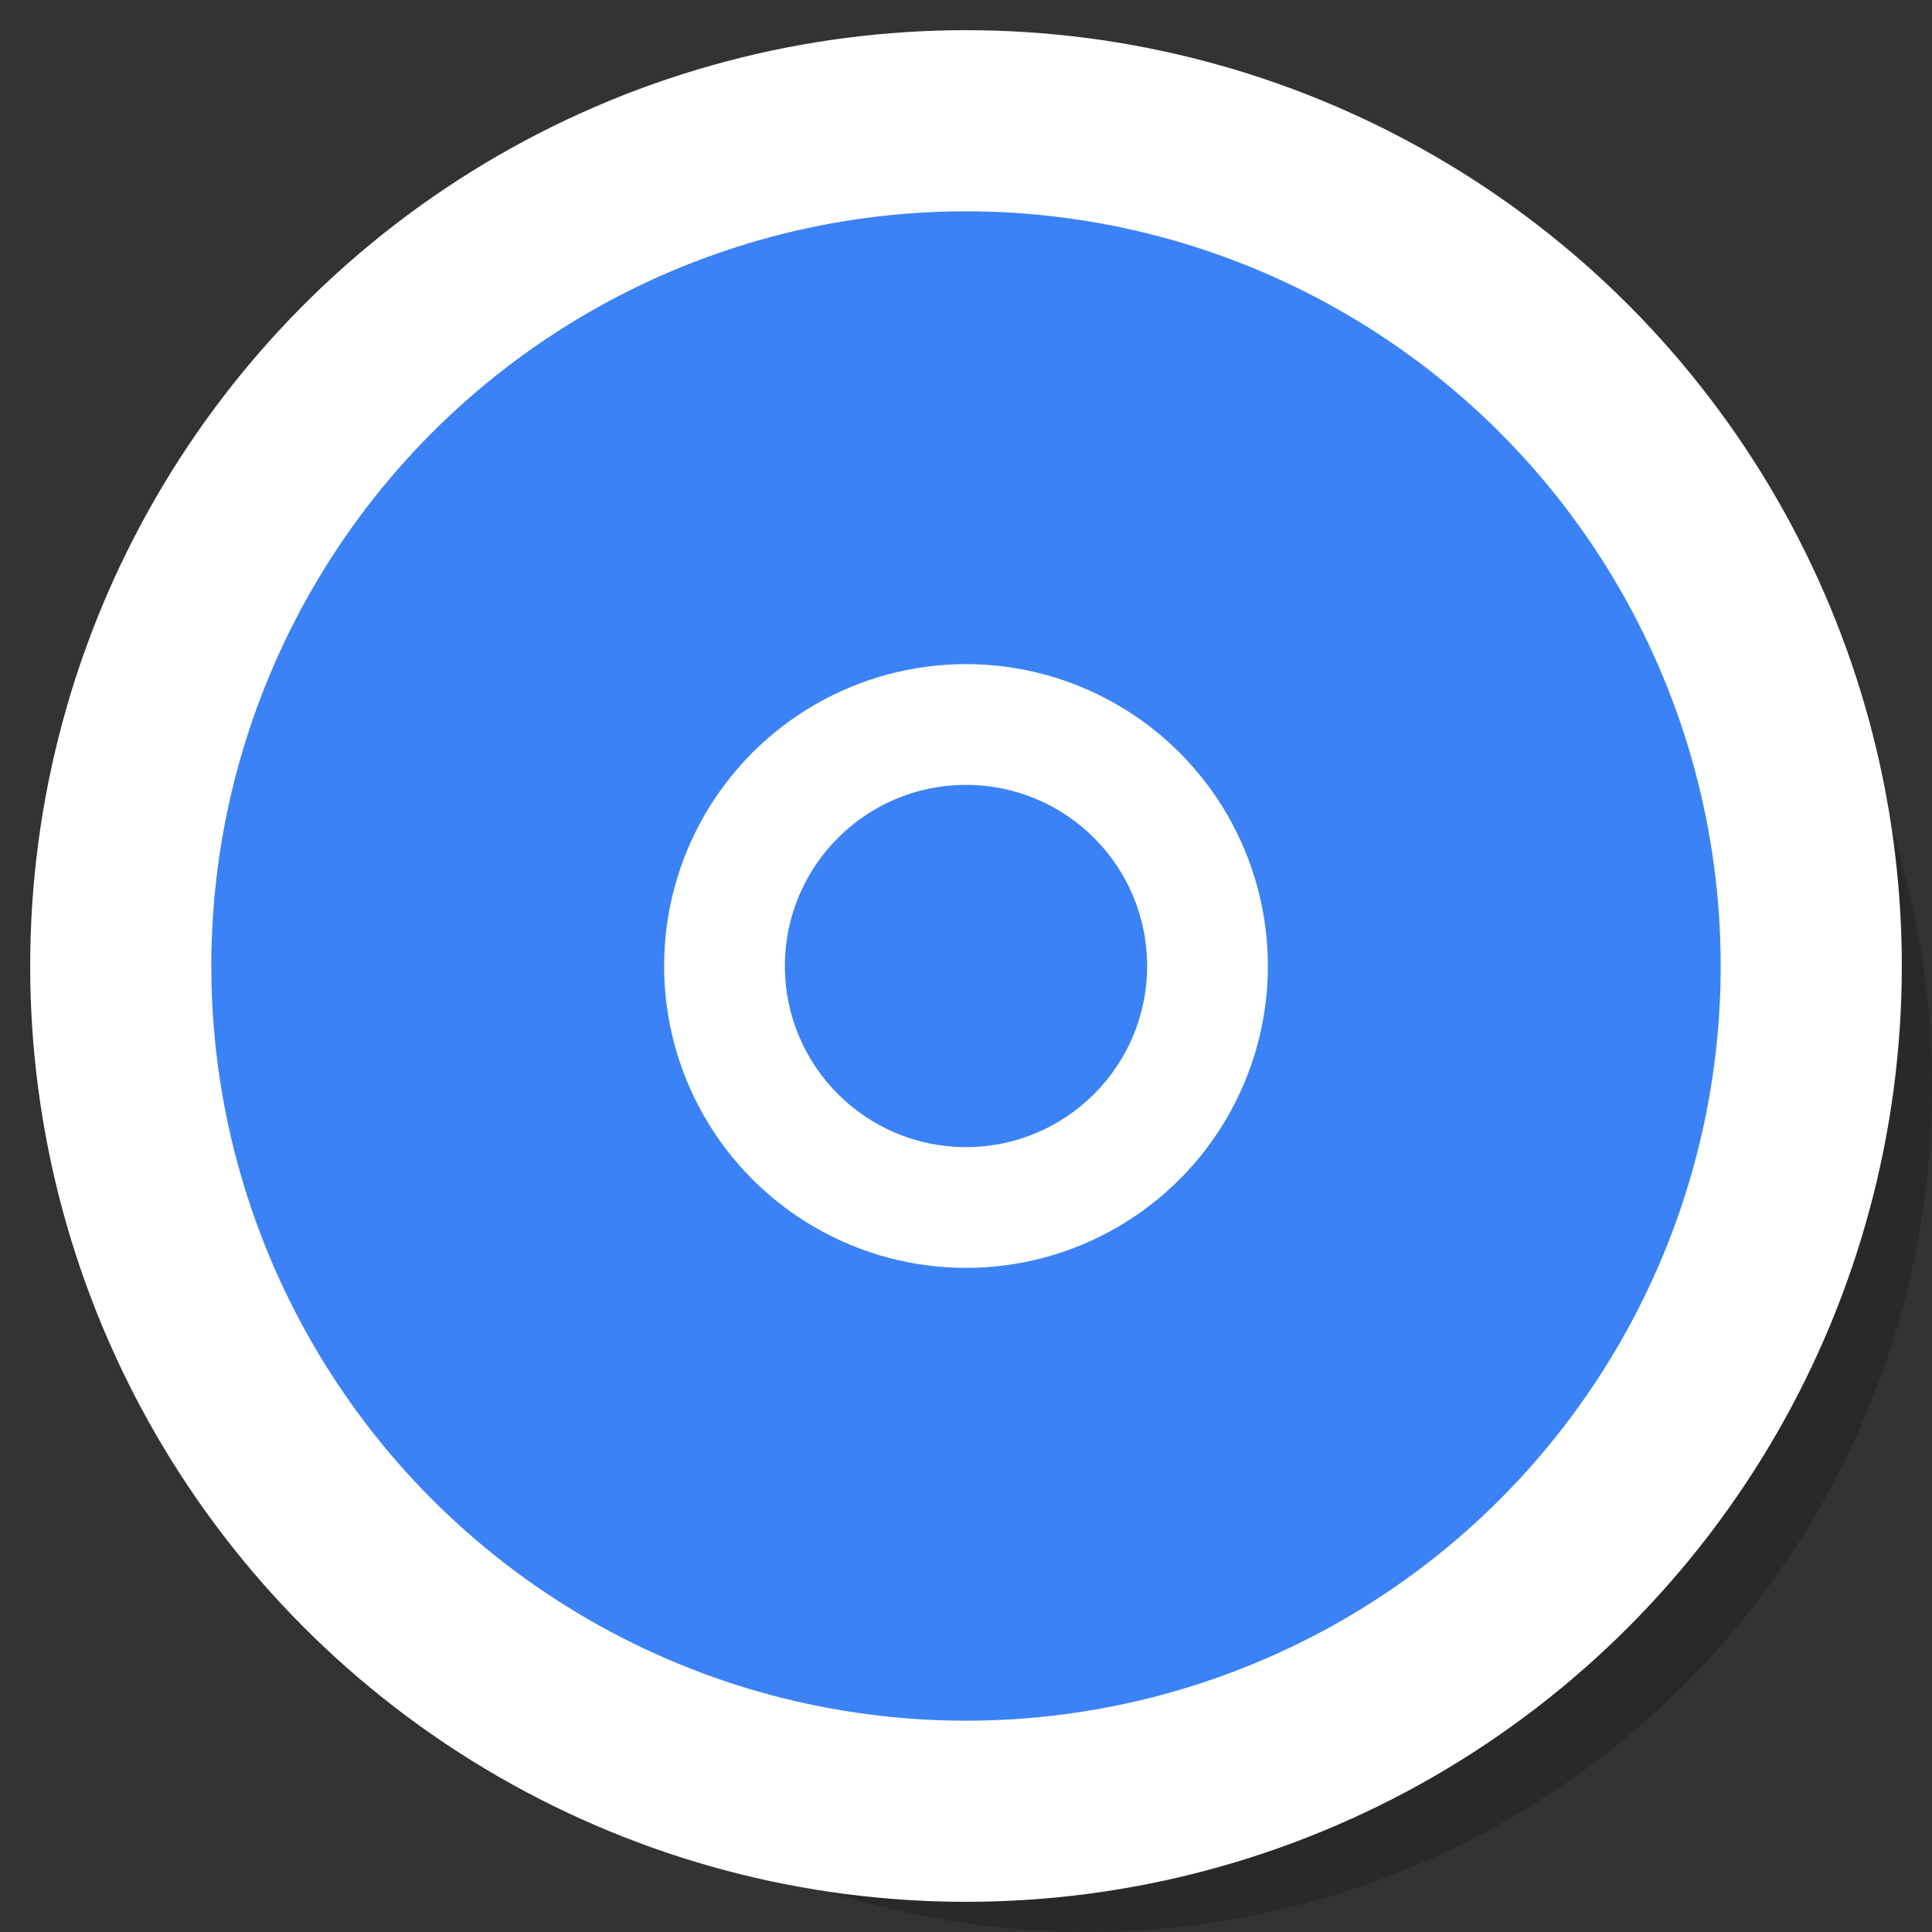 <svg width="32" height="32" viewBox="0 0 32 32" fill="none" xmlns="http://www.w3.org/2000/svg">
  <rect x="0" y="0" width="32" height="32" fill="#333333" stroke="none"/>
  <!-- 마커 그림자 효과 -->
  <circle cx="18" cy="18" r="14" fill="rgba(0, 0, 0, 0.2)"/>
  
  <!-- 마커 배경 (원형) - 밝은 파란색 -->
  <circle cx="16" cy="16" r="14" fill="#3B82F6"/>
  
  <!-- 마커 테두리 -->
  <circle cx="16" cy="16" r="14" stroke="#fff" stroke-width="3"/>
  
  <!-- 중앙 점 (흰색 원) -->
  <circle cx="16" cy="16" r="6" fill="#fff"/>
  
  <!-- 중앙 점 테두리 -->
  <circle cx="16" cy="16" r="6" stroke="#3B82F6" stroke-width="2"/>
  
  <!-- 중앙 점 내부 (파란색 작은 원) -->
  <circle cx="16" cy="16" r="3" fill="#3B82F6"/>
</svg>
